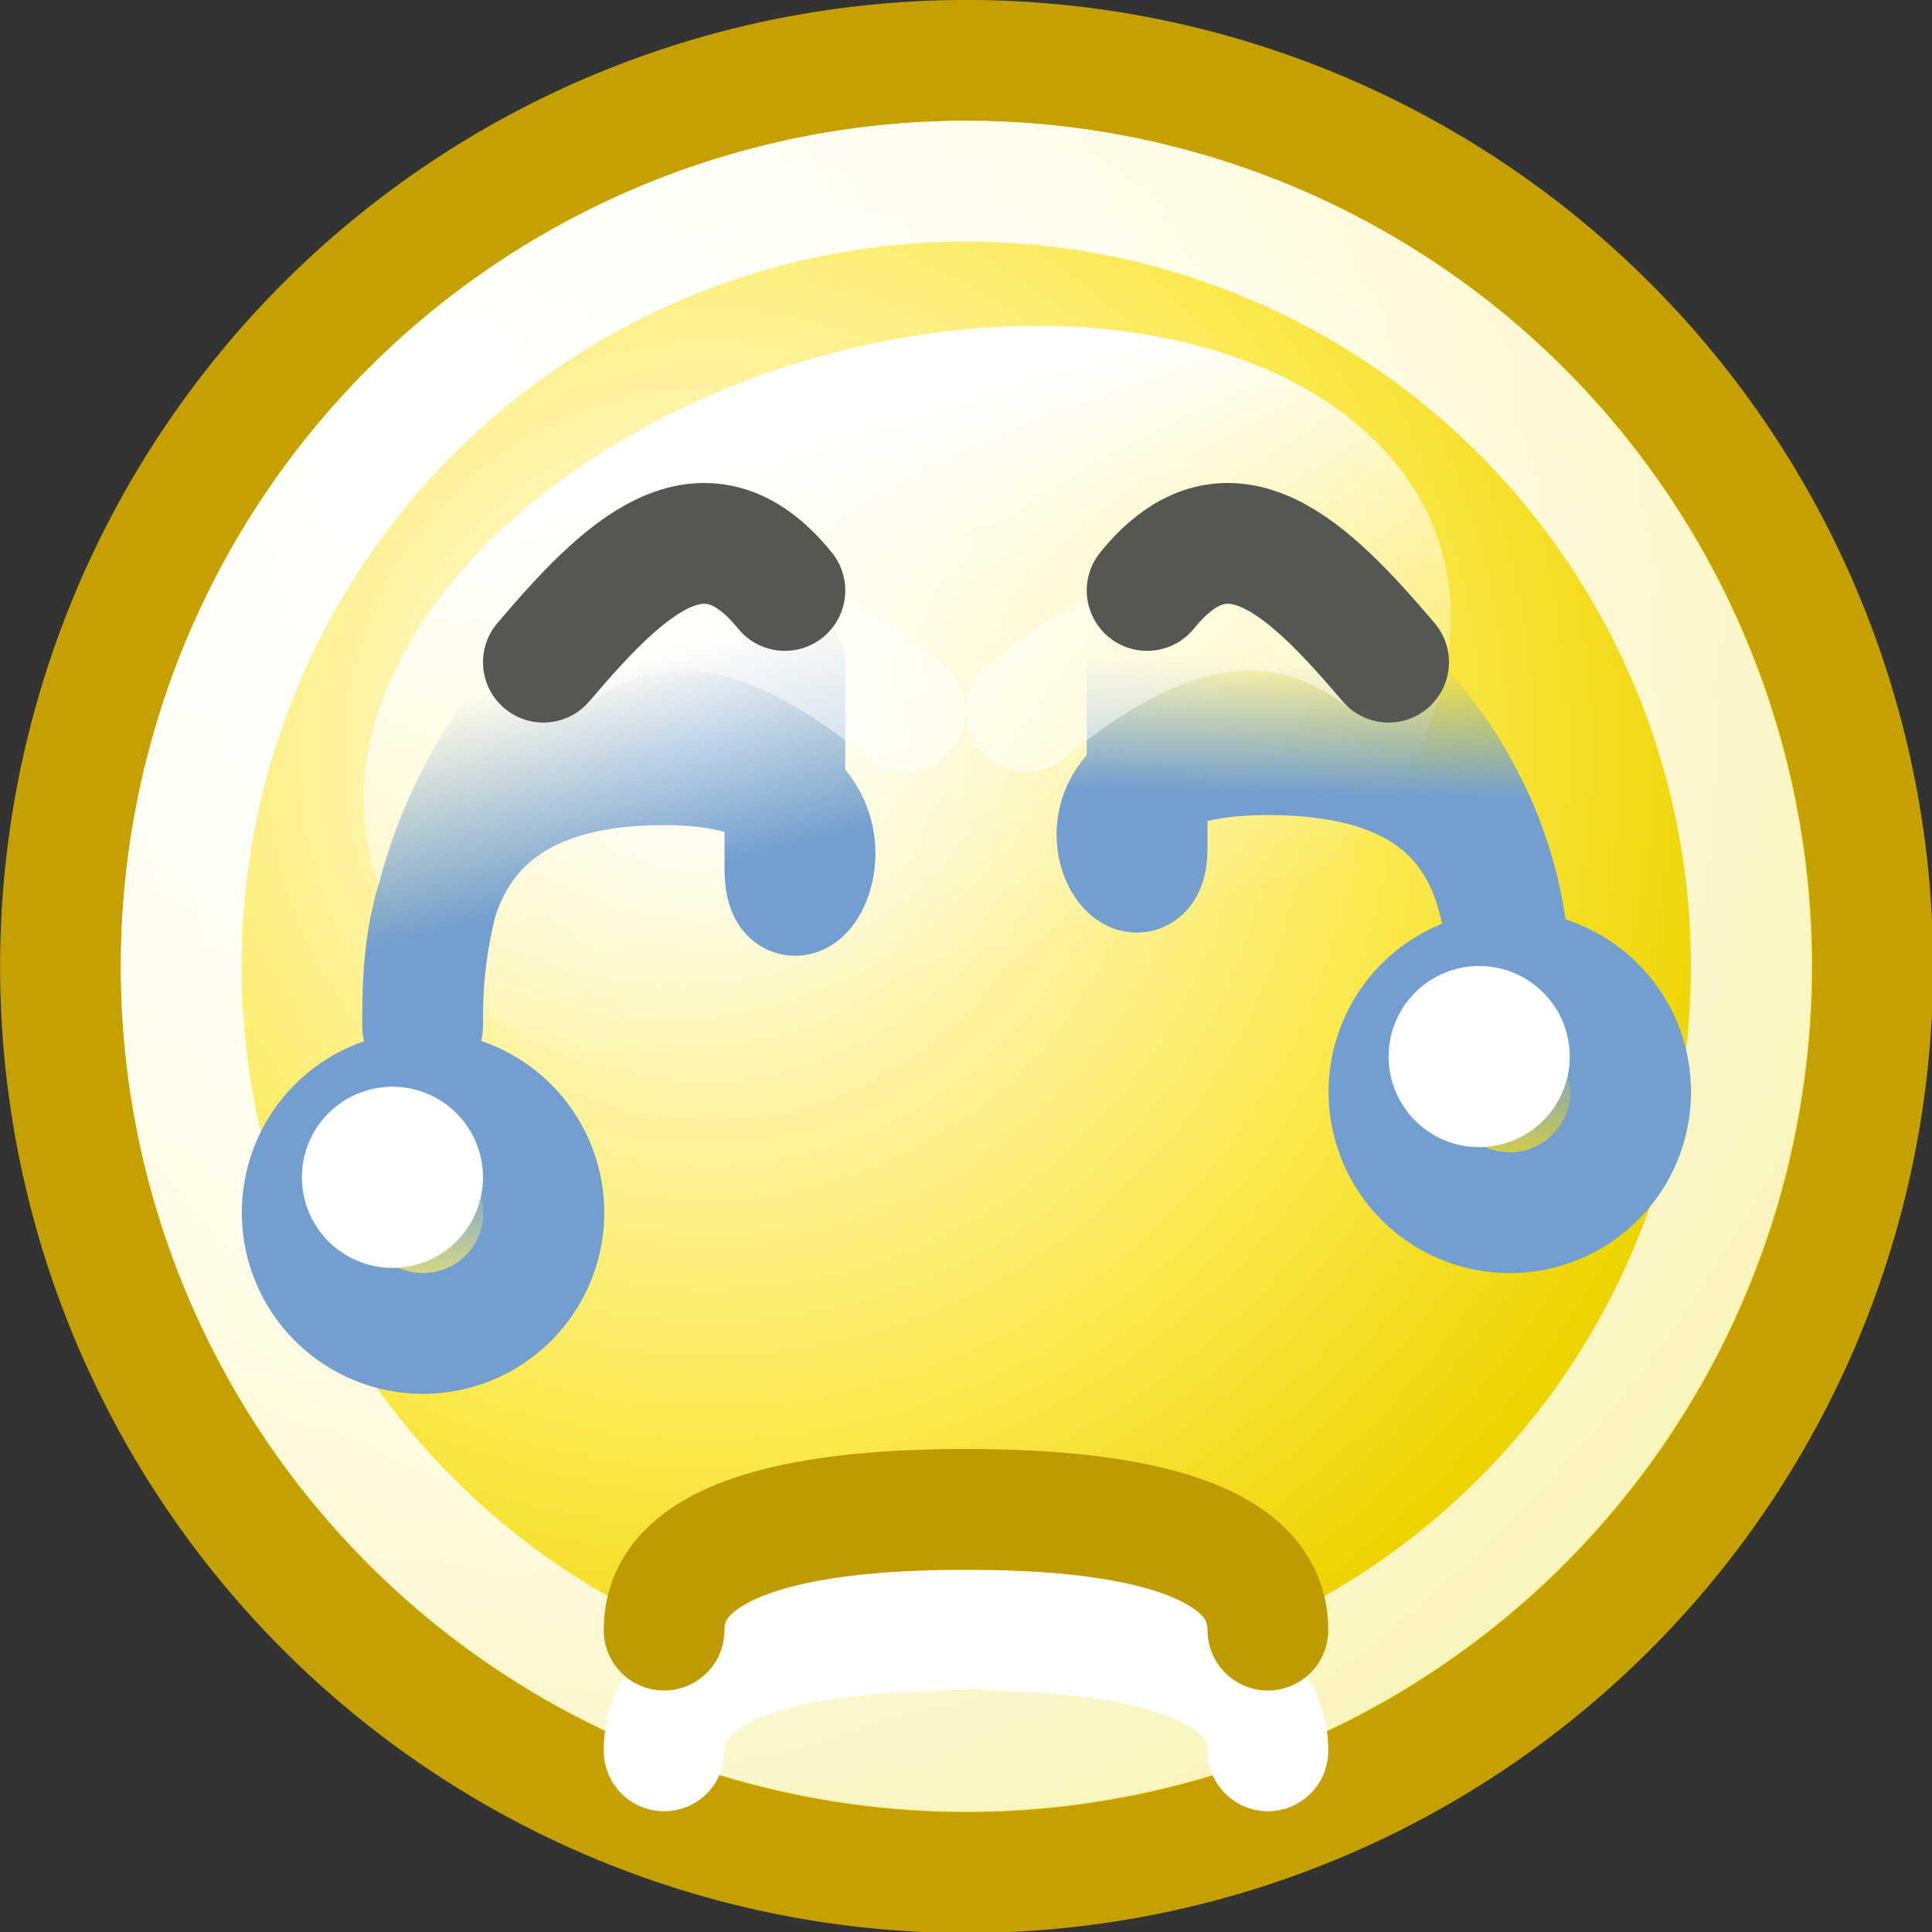 <?xml version="1.0" encoding="UTF-8" standalone="no"?>
<!-- Created with Inkscape (http://www.inkscape.org/) -->
<svg
   xmlns:dc="http://purl.org/dc/elements/1.1/"
   xmlns:cc="http://web.resource.org/cc/"
   xmlns:rdf="http://www.w3.org/1999/02/22-rdf-syntax-ns#"
   xmlns:svg="http://www.w3.org/2000/svg"
   xmlns="http://www.w3.org/2000/svg"
   xmlns:xlink="http://www.w3.org/1999/xlink"
   xmlns:sodipodi="http://sodipodi.sourceforge.net/DTD/sodipodi-0.dtd"
   xmlns:inkscape="http://www.inkscape.org/namespaces/inkscape"
   width="16"
   height="16"
   id="svg2"
   sodipodi:version="0.32"
   inkscape:version="0.45"
   version="1.0"
   sodipodi:docbase="/home/lapo/Icone/gnome-icon-theme/16x16/emotes"
   sodipodi:docname="face-crying.svg"
   inkscape:export-filename="/home/lapo/Icone/gnome-icon-theme/16x16/emotes/face-crying.png"
   inkscape:export-xdpi="90"
   inkscape:export-ydpi="90"
   inkscape:output_extension="org.inkscape.output.svg.inkscape"
   sodipodi:modified="TRUE">
  <rect width="100%" height="100%" fill="#333333" stroke="none"/>
  <defs
     id="defs4">
    <linearGradient
       inkscape:collect="always"
       id="linearGradient7969">
      <stop
         style="stop-color:#729fcf;stop-opacity:1;"
         offset="0"
         id="stop7971" />
      <stop
         style="stop-color:#729fcf;stop-opacity:0;"
         offset="1"
         id="stop7973" />
    </linearGradient>
    <linearGradient
       id="linearGradient7961">
      <stop
         style="stop-color:#729fcf;stop-opacity:1"
         offset="0"
         id="stop7963" />
      <stop
         style="stop-color:#729fcf;stop-opacity:0;"
         offset="1"
         id="stop7965" />
    </linearGradient>
    <linearGradient
       inkscape:collect="always"
       id="linearGradient7768">
      <stop
         style="stop-color:#ffffff;stop-opacity:1;"
         offset="0"
         id="stop7770" />
      <stop
         style="stop-color:#ffffff;stop-opacity:0;"
         offset="1"
         id="stop7772" />
    </linearGradient>
    <linearGradient
       inkscape:collect="always"
       id="linearGradient4163">
      <stop
         style="stop-color:#729fcf;stop-opacity:1;"
         offset="0"
         id="stop4165" />
      <stop
         style="stop-color:#729fcf;stop-opacity:0;"
         offset="1"
         id="stop4167" />
    </linearGradient>
    <linearGradient
       id="linearGradient2784">
      <stop
         style="stop-color:white;stop-opacity:1;"
         offset="0"
         id="stop2786" />
      <stop
         style="stop-color:white;stop-opacity:0.706;"
         offset="1"
         id="stop2788" />
    </linearGradient>
    <linearGradient
       id="linearGradient2770">
      <stop
         style="stop-color:white;stop-opacity:1"
         offset="0"
         id="stop2772" />
      <stop
         id="stop2885"
         offset="0.65"
         style="stop-color:#fce94f;stop-opacity:1;" />
      <stop
         style="stop-color:#edd400;stop-opacity:1"
         offset="1"
         id="stop2774" />
    </linearGradient>
    <radialGradient
       inkscape:collect="always"
       xlink:href="#linearGradient2770"
       id="radialGradient9091"
       gradientUnits="userSpaceOnUse"
       gradientTransform="matrix(1.095,0,0,1.095,-0.926,-0.737)"
       cx="9.375"
       cy="7.803"
       fx="9.375"
       fy="7.803"
       r="10.049" />
    <radialGradient
       inkscape:collect="always"
       xlink:href="#linearGradient2784"
       id="radialGradient9093"
       gradientUnits="userSpaceOnUse"
       gradientTransform="matrix(2.245,0,0,2.245,-6.58,-4.31)"
       cx="5.287"
       cy="3.463"
       fx="5.287"
       fy="3.463"
       r="10.108" />
    <linearGradient
       inkscape:collect="always"
       xlink:href="#linearGradient7768"
       id="linearGradient9095"
       gradientUnits="userSpaceOnUse"
       x1="71.451"
       y1="-124.883"
       x2="71.451"
       y2="-117.864" />
    <linearGradient
       inkscape:collect="always"
       xlink:href="#linearGradient7961"
       id="linearGradient9097"
       gradientUnits="userSpaceOnUse"
       gradientTransform="matrix(1,0,0,0.75,-33,342.375)"
       x1="75.872"
       y1="38.97"
       x2="75.919"
       y2="37.509" />
    <linearGradient
       inkscape:collect="always"
       xlink:href="#linearGradient7969"
       id="linearGradient9099"
       gradientUnits="userSpaceOnUse"
       gradientTransform="matrix(1,0,0,0.833,-31,339.25)"
       x1="68.11"
       y1="39.474"
       x2="67.5"
       y2="37.375" />
    <linearGradient
       inkscape:collect="always"
       xlink:href="#linearGradient4163"
       id="linearGradient9101"
       gradientUnits="userSpaceOnUse"
       x1="10.125"
       y1="127"
       x2="10.125"
       y2="128.75" />
    <linearGradient
       inkscape:collect="always"
       xlink:href="#linearGradient4163"
       id="linearGradient9103"
       gradientUnits="userSpaceOnUse"
       x1="10.125"
       y1="127"
       x2="10.125"
       y2="128.75" />
  </defs>
  <sodipodi:namedview
     id="base"
     pagecolor="#ffffff"
     bordercolor="#666666"
     borderopacity="1.0"
     inkscape:pageopacity="0"
     inkscape:pageshadow="2"
     inkscape:zoom="1"
     inkscape:cx="17.182565"
     inkscape:cy="-25.421948"
     inkscape:document-units="px"
     inkscape:current-layer="layer1"
     width="16px"
     height="16px"
     inkscape:showpageshadow="false"
     showgrid="false"
     gridempspacing="2"
     gridspacingx="0.5px"
     gridspacingy="0.5px"
     borderlayer="false"
     showborder="true"
     showguides="false"
     inkscape:guide-bbox="true"
     inkscape:window-width="1112"
     inkscape:window-height="940"
     inkscape:window-x="132"
     inkscape:window-y="55"
     inkscape:grid-points="true"
     inkscape:grid-bbox="true"
     inkscape:object-points="false"
     inkscape:object-paths="false">
    <sodipodi:guide
       orientation="vertical"
       position="24"
       id="guide8441" />
    <sodipodi:guide
       orientation="horizontal"
       position="175"
       id="guide8443" />
    <sodipodi:guide
       orientation="horizontal"
       position="167.01"
       id="guide7776" />
    <sodipodi:guide
       orientation="vertical"
       position="71.02"
       id="guide7778" />
  </sodipodi:namedview>
  <g
     inkscape:label="Livello 1"
     inkscape:groupmode="layer"
     id="layer1"
     style="display:inline">
    <g
       id="g6453"
       transform="translate(-31,-365)">
      <path
         inkscape:export-ydpi="90"
         inkscape:export-xdpi="90"
         inkscape:export-filename="/home/lapo/Desktop/something-along-the-lines.png"
         transform="matrix(0.786,0,0,0.786,29.536,365.107)"
         d="M 21.594 10.047 A 9.547 9.547 0 1 1  2.5,10.047 A 9.547 9.547 0 1 1  21.594 10.047 z"
         sodipodi:ry="9.546875"
         sodipodi:rx="9.546875"
         sodipodi:cy="10.046875"
         sodipodi:cx="12.046875"
         id="path3077"
         style="opacity:1;fill:url(#radialGradient9091);fill-opacity:1;stroke:#c4a000;stroke-width:1.273;stroke-linecap:round;stroke-linejoin:miter;stroke-miterlimit:4;stroke-dasharray:none;stroke-dashoffset:0;stroke-opacity:1;display:inline"
         sodipodi:type="arc" />
      <path
         inkscape:export-ydpi="90"
         inkscape:export-xdpi="90"
         inkscape:export-filename="/home/lapo/Desktop/something-along-the-lines.png"
         transform="matrix(0.681,0,0,0.681,30.798,366.16)"
         d="M 21.594 10.047 A 9.547 9.547 0 1 1  2.5,10.047 A 9.547 9.547 0 1 1  21.594 10.047 z"
         sodipodi:ry="9.546875"
         sodipodi:rx="9.546875"
         sodipodi:cy="10.046875"
         sodipodi:cx="12.046875"
         id="path3095"
         style="opacity:1;fill:none;fill-opacity:1;stroke:url(#radialGradient9093);stroke-width:1.469;stroke-linecap:round;stroke-linejoin:miter;stroke-miterlimit:4;stroke-dasharray:none;stroke-dashoffset:0;stroke-opacity:1;display:inline"
         sodipodi:type="arc" />
      <path
         inkscape:export-ydpi="90"
         inkscape:export-xdpi="90"
         inkscape:export-filename="/home/lapo/Desktop/something-along-the-lines.png"
         sodipodi:nodetypes="czc"
         id="path3097"
         d="M 36.5,379.5 C 36.5,379.167 36.692,378.5 39,378.5 C 41.308,378.5 41.5,379.167 41.5,379.5"
         style="opacity:1;fill:none;fill-rule:evenodd;stroke:#ffffff;stroke-width:1px;stroke-linecap:round;stroke-linejoin:miter;stroke-opacity:1;display:inline" />
      <path
         inkscape:export-ydpi="90"
         inkscape:export-xdpi="90"
         inkscape:export-filename="/home/lapo/Desktop/something-along-the-lines.png"
         sodipodi:nodetypes="czc"
         id="path3099"
         d="M 36.5,378.5 C 36.5,378.167 36.692,377.5 39,377.5 C 41.308,377.5 41.5,378.167 41.5,378.5"
         style="fill:none;fill-rule:evenodd;stroke:#be9b00;stroke-width:1px;stroke-linecap:round;stroke-linejoin:miter;stroke-opacity:1;display:inline" />
      <path
         inkscape:transform-center-x="0.73951899"
         inkscape:transform-center-y="-2.9132189"
         transform="matrix(0.836,-0.236,0.168,0.661,-0.886,467.91)"
         d="M 76.812 -121.281 A 5.312 4.406 0 1 1  66.188,-121.281 A 5.312 4.406 0 1 1  76.812 -121.281 z"
         sodipodi:ry="4.40625"
         sodipodi:rx="5.3125"
         sodipodi:cy="-121.28125"
         sodipodi:cx="71.5"
         id="path7920"
         style="opacity:1;fill:url(#linearGradient9095);fill-opacity:1;fill-rule:evenodd;stroke:none;stroke-width:1;stroke-linecap:round;stroke-linejoin:round;stroke-miterlimit:4;stroke-dasharray:none;stroke-dashoffset:0.7;stroke-opacity:1;display:inline"
         sodipodi:type="arc" />
      <path
         sodipodi:nodetypes="ccczscc"
         id="path8139"
         d="M 42.25,370.5 C 43.035,371.213 43.5,372.129 43.5,373.125 C 43.5,373.125 43.5,373.5 43.5,373.5 C 43.5,372.605 43.5,371.25 41.5,371.25 C 39.5,371.25 40.5,372.754 40.5,372.023 C 40.5,371.25 40.5,370.5 40.5,370.5 L 42.25,370.5 z "
         style="opacity:1;fill:none;fill-opacity:1;stroke:url(#linearGradient9097);stroke-width:1;stroke-linecap:round;stroke-linejoin:round;stroke-miterlimit:4;stroke-dasharray:none;stroke-dashoffset:0;stroke-opacity:1;display:inline" />
      <path
         sodipodi:nodetypes="ccczscc"
         id="path8141"
         d="M 35.75,370.5 C 34.965,371.292 34.5,372.31 34.5,373.417 C 34.5,373.417 34.5,373.5 34.5,373.5 C 34.5,372.783 34.5,371.333 36.5,371.333 C 38.5,371.333 37.5,373.005 37.5,372.193 C 37.5,371.333 37.5,370.5 37.5,370.5 L 35.75,370.5 z "
         style="opacity:1;fill:none;fill-opacity:1;stroke:url(#linearGradient9099);stroke-width:1;stroke-linecap:round;stroke-linejoin:round;stroke-miterlimit:4;stroke-dasharray:none;stroke-dashoffset:0;stroke-opacity:1;display:inline" />
      <g
         transform="translate(-31,333)"
         style="opacity:0.5;display:inline"
         id="g8143">
        <path
           style="fill:none;fill-rule:evenodd;stroke:#ffffff;stroke-width:1;stroke-linecap:round;stroke-linejoin:miter;stroke-miterlimit:4;stroke-dasharray:none;stroke-opacity:1;display:inline"
           d="M 66.5,37.484 C 67.481,36.716 68.479,37.05 69.5,37.89"
           id="path8145"
           sodipodi:nodetypes="cc" />
      </g>
      <path
         sodipodi:nodetypes="cc"
         id="path8147"
         d="M 42.5,370.484 C 41.519,369.716 40.521,370.05 39.5,370.89"
         style="opacity:0.5;fill:none;fill-rule:evenodd;stroke:#ffffff;stroke-width:1;stroke-linecap:round;stroke-linejoin:miter;stroke-miterlimit:4;stroke-dasharray:none;stroke-opacity:1;display:inline" />
      <path
         sodipodi:nodetypes="cc"
         id="path8149"
         d="M 42.5,370.484 C 41.846,369.716 41.18,369.05 40.5,369.89"
         style="fill:none;fill-rule:evenodd;stroke:#555753;stroke-width:1;stroke-linecap:round;stroke-linejoin:miter;stroke-miterlimit:4;stroke-dasharray:none;stroke-opacity:1;display:inline" />
      <path
         sodipodi:nodetypes="cc"
         id="path8151"
         d="M 35.5,370.484 C 36.154,369.716 36.82,369.05 37.5,369.89"
         style="fill:none;fill-rule:evenodd;stroke:#555753;stroke-width:1;stroke-linecap:round;stroke-linejoin:miter;stroke-miterlimit:4;stroke-dasharray:none;stroke-opacity:1;display:inline" />
      <g
         transform="translate(67,347)"
         id="g8153"
         style="display:inline">
        <path
           transform="matrix(0.667,0,0,0.667,-30.5,-58)"
           d="M 12 127.5 A 1.5 1.5 0 1 1  9,127.5 A 1.5 1.5 0 1 1  12 127.5 z"
           sodipodi:ry="1.5"
           sodipodi:rx="1.5"
           sodipodi:cy="127.5"
           sodipodi:cx="10.5"
           id="path8155"
           style="opacity:1;fill:url(#linearGradient9101);fill-opacity:1;stroke:#729fcf;stroke-width:1.5;stroke-linecap:round;stroke-linejoin:round;stroke-miterlimit:4;stroke-dasharray:none;stroke-dashoffset:0;stroke-opacity:1;display:inline"
           sodipodi:type="arc" />
        <path
           transform="translate(-33.5,-100)"
           d="M 10.5 126.75 A 0.75 0.75 0 1 1  9,126.75 A 0.75 0.75 0 1 1  10.5 126.75 z"
           sodipodi:ry="0.75"
           sodipodi:rx="0.75"
           sodipodi:cy="126.75"
           sodipodi:cx="9.75"
           id="path8157"
           style="opacity:1;fill:#ffffff;fill-opacity:1;stroke:none;stroke-width:1;stroke-linecap:round;stroke-linejoin:round;stroke-miterlimit:4;stroke-dasharray:none;stroke-dashoffset:0;stroke-opacity:1;display:inline"
           sodipodi:type="arc" />
      </g>
      <g
         transform="translate(58,348)"
         id="g10834"
         style="display:inline">
        <path
           transform="matrix(0.667,0,0,0.667,-30.5,-58)"
           d="M 12 127.5 A 1.5 1.5 0 1 1  9,127.5 A 1.5 1.5 0 1 1  12 127.5 z"
           sodipodi:ry="1.5"
           sodipodi:rx="1.5"
           sodipodi:cy="127.5"
           sodipodi:cx="10.5"
           id="path10836"
           style="opacity:1;fill:url(#linearGradient9103);fill-opacity:1;stroke:#729fcf;stroke-width:1.5;stroke-linecap:round;stroke-linejoin:round;stroke-miterlimit:4;stroke-dasharray:none;stroke-dashoffset:0;stroke-opacity:1;display:inline"
           sodipodi:type="arc" />
        <path
           transform="translate(-33.5,-100)"
           d="M 10.5 126.75 A 0.75 0.75 0 1 1  9,126.75 A 0.75 0.75 0 1 1  10.5 126.75 z"
           sodipodi:ry="0.75"
           sodipodi:rx="0.75"
           sodipodi:cy="126.75"
           sodipodi:cx="9.75"
           id="path10838"
           style="opacity:1;fill:#ffffff;fill-opacity:1;stroke:none;stroke-width:1;stroke-linecap:round;stroke-linejoin:round;stroke-miterlimit:4;stroke-dasharray:none;stroke-dashoffset:0;stroke-opacity:1;display:inline"
           sodipodi:type="arc" />
      </g>
    </g>
  </g>
</svg>
